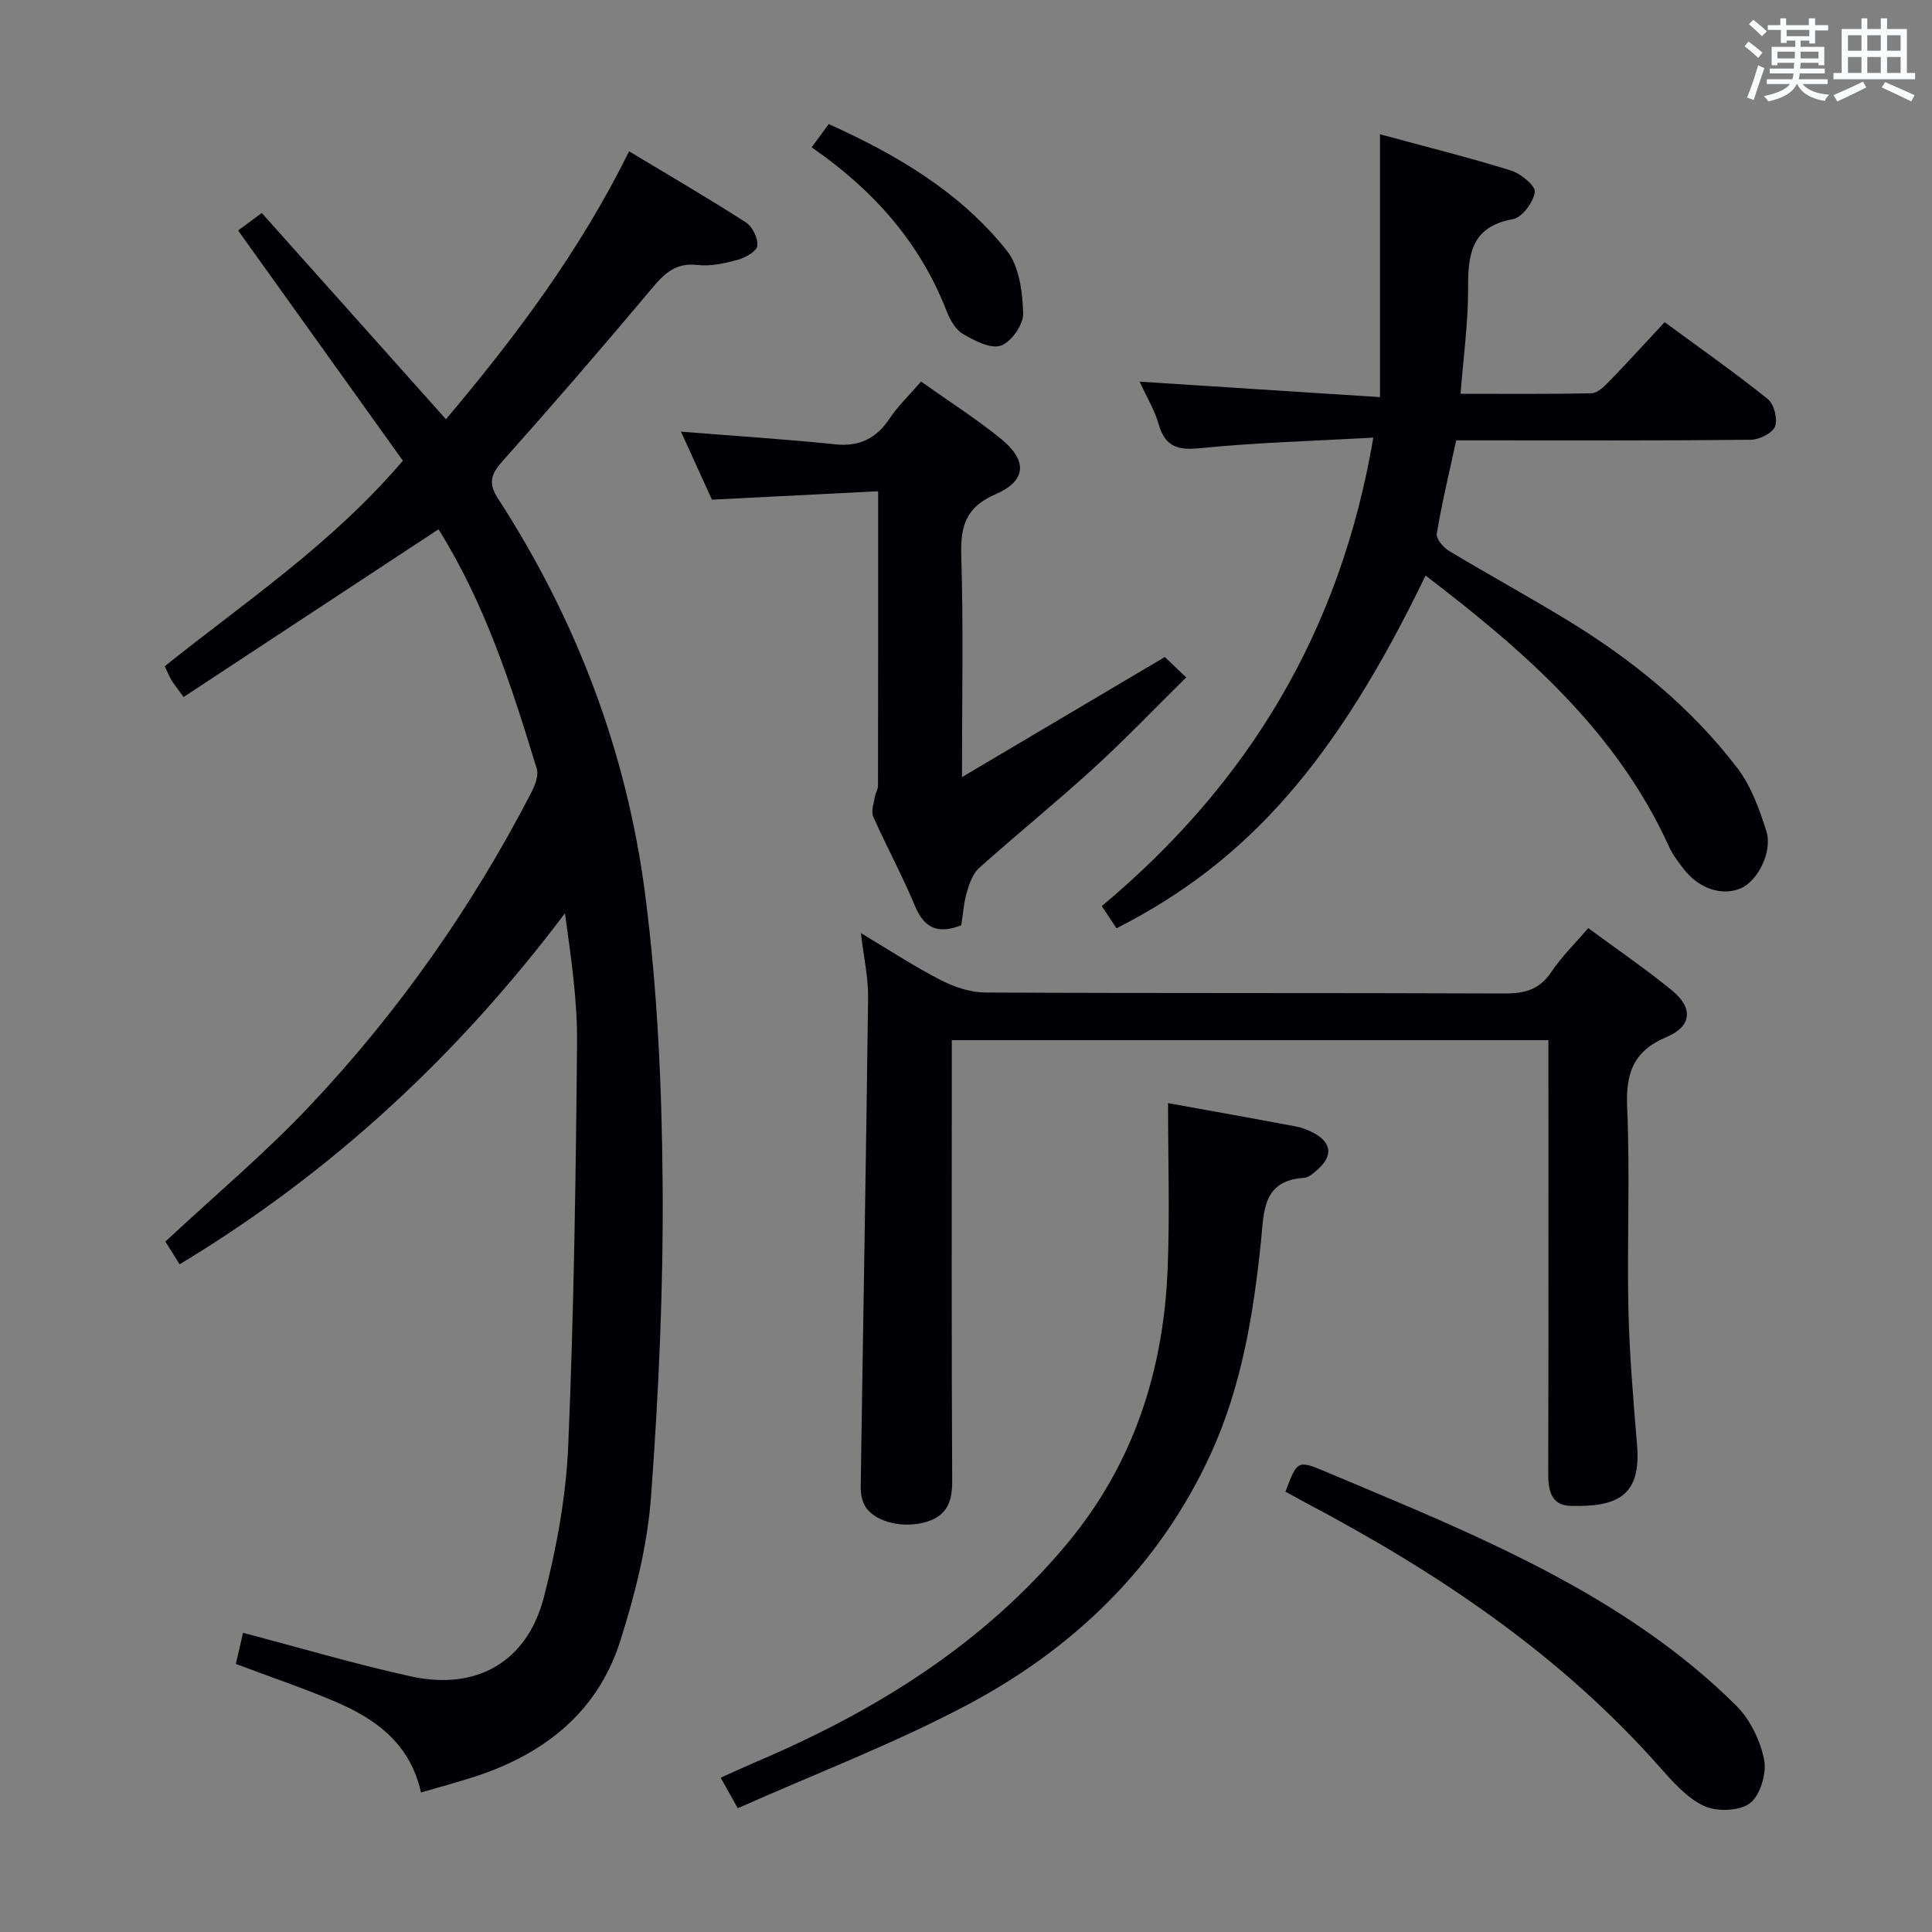 <svg enable-background="new 0 0 400 400" viewBox="0 0 400 400" xmlns="http://www.w3.org/2000/svg"><rect x="0" y="0" width="400" height="400" fill="#808080" stroke="none"/><g fill="#010105"><path d="m87.16 371.11c-2.28-10.27-9.53-15.34-18.07-18.94-6.55-2.76-13.3-5.05-20.26-7.67.5-2.18.97-4.22 1.49-6.44 11.71 3.07 23.15 6.47 34.77 9.02 13.6 2.99 24.08-3.03 27.53-16.44 2.63-10.24 4.58-20.87 5.03-31.41 1.17-27.76 1.57-55.55 1.82-83.34.08-8.87-1.26-17.75-2.5-26.81-22.02 29.23-48.13 53.59-79.78 72.68-1.07-1.71-2.16-3.45-2.95-4.71 10.23-9.54 20.72-18.34 30.04-28.24 18.23-19.34 33.42-40.98 45.67-64.62.78-1.51 1.62-3.59 1.18-5.03-5.18-17-10.62-33.92-20.09-49.17-.26-.42-.58-.8-.28-.39-17.7 11.64-35.11 23.1-52.74 34.7-1.24-1.7-1.95-2.55-2.52-3.49-.5-.83-.85-1.75-1.39-2.88 16.84-13.45 34.75-25.44 49.3-42.55-11.25-15.7-22.53-31.47-34.11-47.66 1.46-1.08 2.99-2.21 4.9-3.62 12.71 14.24 25.21 28.23 38.13 42.7 14.48-17.15 27.73-34.86 37.92-55.47 8.37 5.04 16.38 9.7 24.17 14.71 1.36.87 2.54 3.29 2.38 4.84-.12 1.13-2.46 2.47-4.03 2.9-2.7.74-5.64 1.4-8.37 1.08-4.5-.52-6.83 1.74-9.45 4.87-10.15 12.11-20.49 24.07-31.01 35.86-2.4 2.69-2.82 4.57-.83 7.64 16.24 25.06 26.66 52.51 30.47 82 2.55 19.73 3.45 39.77 3.61 59.68.18 21.61-.81 43.27-2.39 64.83-.74 10.13-3.3 20.32-6.4 30.05-4.81 15.12-16.31 23.78-31.12 28.37-3.17 1-6.38 1.87-10.12 2.95z"/><path d="m295.15 119.16c-18.54 38.38-36.77 59.21-63.99 73.03-1-1.51-2.05-3.08-3.05-4.59 30.3-25.34 49.4-56.79 56.22-96.99-12.48.7-24.08 1-35.6 2.16-4.71.48-7.45-.09-8.84-4.94-.85-2.97-2.53-5.71-3.94-8.81 16.4 1.06 32.48 2.09 49.76 3.2 0-18.83 0-36.37 0-54.42 9.58 2.6 18.42 4.8 27.11 7.5 2.04.63 5.13 3.19 4.95 4.46-.31 2.12-2.62 5.27-4.52 5.61-8.82 1.58-9.32 7.49-9.3 14.62.01 6.93-.96 13.85-1.56 21.54 9.27 0 18.2.09 27.11-.11 1.23-.03 2.6-1.36 3.6-2.39 3.81-3.93 7.5-7.99 11.55-12.33 7.63 5.61 14.67 10.55 21.36 15.93 1.29 1.04 2.08 4.14 1.49 5.66-.54 1.4-3.25 2.74-5.01 2.76-18.49.2-36.99.12-55.48.12-1.81 0-3.62 0-5.52 0-1.45 6.69-2.96 12.96-4.02 19.3-.18 1.05 1.33 2.86 2.51 3.57 8.12 4.89 16.45 9.44 24.54 14.37 13.46 8.21 25.61 18.06 35.2 30.64 2.83 3.71 4.53 8.45 5.97 12.97 1.38 4.3-1.78 10.41-5.31 11.91-3.89 1.65-8.66.06-11.83-4.06-1.11-1.44-2.25-2.93-2.99-4.57-10.86-23.89-29.85-40.44-50.41-56.14z"/><path d="m328.83 192.15c5.97 4.41 11.87 8.44 17.38 12.94 4.37 3.57 4.08 7.41-1.16 9.61-7.01 2.95-8.48 7.62-8.16 14.73.61 13.8-.05 27.65.25 41.47.21 9.46 1.02 18.92 1.8 28.36.9 10.81-4.53 12.72-13.72 12.52-4.11-.09-4.69-3.24-4.68-6.8.08-27.82.04-55.65.04-83.47 0-1.96 0-3.92 0-6.16-41.31 0-82.05 0-123.52 0v5.31c0 28.66-.07 57.31.08 85.97.02 4.21-1.02 7.09-5.21 8.42-4.6 1.46-10.57.21-12.7-3.02-.75-1.14-1.05-2.79-1.03-4.19.49-33.77 1.11-67.55 1.53-101.32.05-4.11-.89-8.23-1.49-13.33 5.85 3.49 11.01 6.89 16.48 9.7 2.82 1.45 6.17 2.59 9.29 2.6 35.82.18 71.64.05 107.46.2 4.18.02 7.26-.78 9.7-4.43 2.1-3.15 4.86-5.84 7.66-9.11z"/><path d="m199.17 160.89c14.64-8.67 28.15-16.67 41.99-24.86.97.92 2.27 2.17 4.43 4.22-6.46 6.37-12.6 12.8-19.16 18.79-7.74 7.07-15.9 13.67-23.71 20.66-1.31 1.18-2.03 3.24-2.55 5.03-.64 2.2-.79 4.55-1.15 6.84-4.68 1.83-7.61.75-9.58-3.99-2.61-6.28-5.89-12.28-8.65-18.51-.49-1.1.13-2.73.34-4.09.12-.78.65-1.52.65-2.28.04-19.97.03-39.95.03-60.99-11.53.58-22.71 1.15-34.41 1.74-2-4.39-4.18-9.19-6.41-14.08 10.85.87 21.42 1.54 31.94 2.62 5.07.52 8.5-1.24 11.27-5.37 1.75-2.6 4.07-4.82 6.5-7.62 5.63 4 11.37 7.65 16.61 11.92 5.46 4.45 5.21 8.64-1.18 11.4-6.18 2.67-7.29 6.59-7.11 12.69.45 14.65.15 29.31.15 45.88z"/><path d="m241.83 228.39c8.79 1.59 17.61 3.16 26.42 4.82 1.29.24 2.58.74 3.74 1.36 3.69 2 4.01 4.68.91 7.48-.85.76-1.9 1.74-2.92 1.81-8.66.57-8.27 7.03-8.9 13.08-1.55 15.07-4.01 30.04-10.33 43.9-10.62 23.27-28.24 40.35-50.53 52.16-15.19 8.04-31.37 14.21-47.47 21.37-1.53-2.72-2.38-4.24-3.55-6.32 2.7-1.2 5.04-2.29 7.41-3.3 24.64-10.5 46.95-24.28 64.33-45.16 13.77-16.54 19.98-35.83 20.81-56.98.45-11.22.08-22.47.08-34.22z"/><path d="m266.14 308.83c2.47-6.55 2.49-6.6 8.62-4.01 22.8 9.63 45.86 18.8 66.31 33.07 6.52 4.54 12.76 9.64 18.38 15.23 2.88 2.86 4.99 7.2 5.79 11.2.56 2.82-.79 7.38-2.93 9.01-2.16 1.66-6.88 1.8-9.52.57-3.57-1.68-6.51-5.05-9.24-8.13-20.6-23.29-45.9-40.22-73.14-54.6-1.44-.77-2.87-1.58-4.27-2.34z"/><path d="m168.04 30.5c1.12-1.53 2.19-2.98 3.54-4.81 14.07 6.34 27.19 14.05 36.87 26.2 2.58 3.24 3.25 8.56 3.39 12.98.08 2.3-2.47 5.96-4.62 6.69-2.14.73-5.5-1.04-7.89-2.44-1.55-.91-2.68-3-3.38-4.8-5.57-14.31-15.32-25.13-27.91-33.82z"/></g><path d="m361.2 9.6.8-1c.9.7 1.9 1.4 2.9 2.3l-.9 1.1c-1-1-2-1.8-2.8-2.4zm.5 10.6c.9-2.1 1.6-4.3 2.3-6.7.4.2.8.4 1.3.6-.7 2.1-1.5 4.3-2.2 6.6zm.4-15.2.9-.9c1 .8 2 1.6 2.8 2.4l-1 1c-.9-.9-1.8-1.7-2.7-2.5zm12.5-1.2h1.2v1.4h2.7v1.1h-2.7v2.7h-1.2v-.6h-1.8v1.3h4.9v3.8h-1.2v-.5h-3.7c0 .4-.1.9-.1 1.2h5.1v1h-5.2c0 .5-.1.9-.2 1.2h6v1h-5.2c1.1 1.3 2.9 2 5.5 2.2-.4.4-.7.8-.9 1.3-2.9-.5-4.8-1.6-5.7-3.5h-.1c-.8 1.7-2.7 2.9-5.9 3.6-.2-.4-.6-.8-.9-1.1 2.8-.6 4.6-1.4 5.4-2.5h-4.8v-1h5.3c.1-.3.2-.7.2-1.2h-4.9v-1h5c0-.4 0-.8.1-1.2h-3.5v.5h-1.2v-3.8h4.9v-1.3h-1.8v.5h-1.2v-2.7h-2.7v-1h2.6v-1.4h1.2v1.4h4.7v-1.4zm-6.6 8.3h3.6c0-.4 0-.9 0-1.4h-3.6zm1.9-4.6h4.7v-1.3h-4.7zm6.6 3.2h-3.7v1.4h3.7z" fill="#fafbfc"/><path d="m385.3 3.8h1.3v2.2h2.8v-2.2h1.3v2.2h4.1v9.1h1.7v1.3h-16.9v-1.3h1.7v-9.1h4.1v-2.2zm.4 13.1.7 1.2c-1.8.9-3.8 1.9-6 2.9-.2-.4-.5-.8-.8-1.3 2.3-1 4.3-1.9 6.1-2.8zm-3.1-6.4h2.8v-3.2h-2.8zm0 4.6h2.8v-3.3h-2.8zm4-4.6h2.8v-3.2h-2.8zm0 4.6h2.8v-3.3h-2.8zm3.7 1.9c2.1.9 4.1 1.8 6.1 2.7l-.7 1.3c-2.2-1.1-4.2-2-6.1-2.9zm3.2-9.7h-2.8v3.2h2.8zm-2.8 7.8h2.8v-3.3h-2.8z" fill="#fafbfc"/></svg>